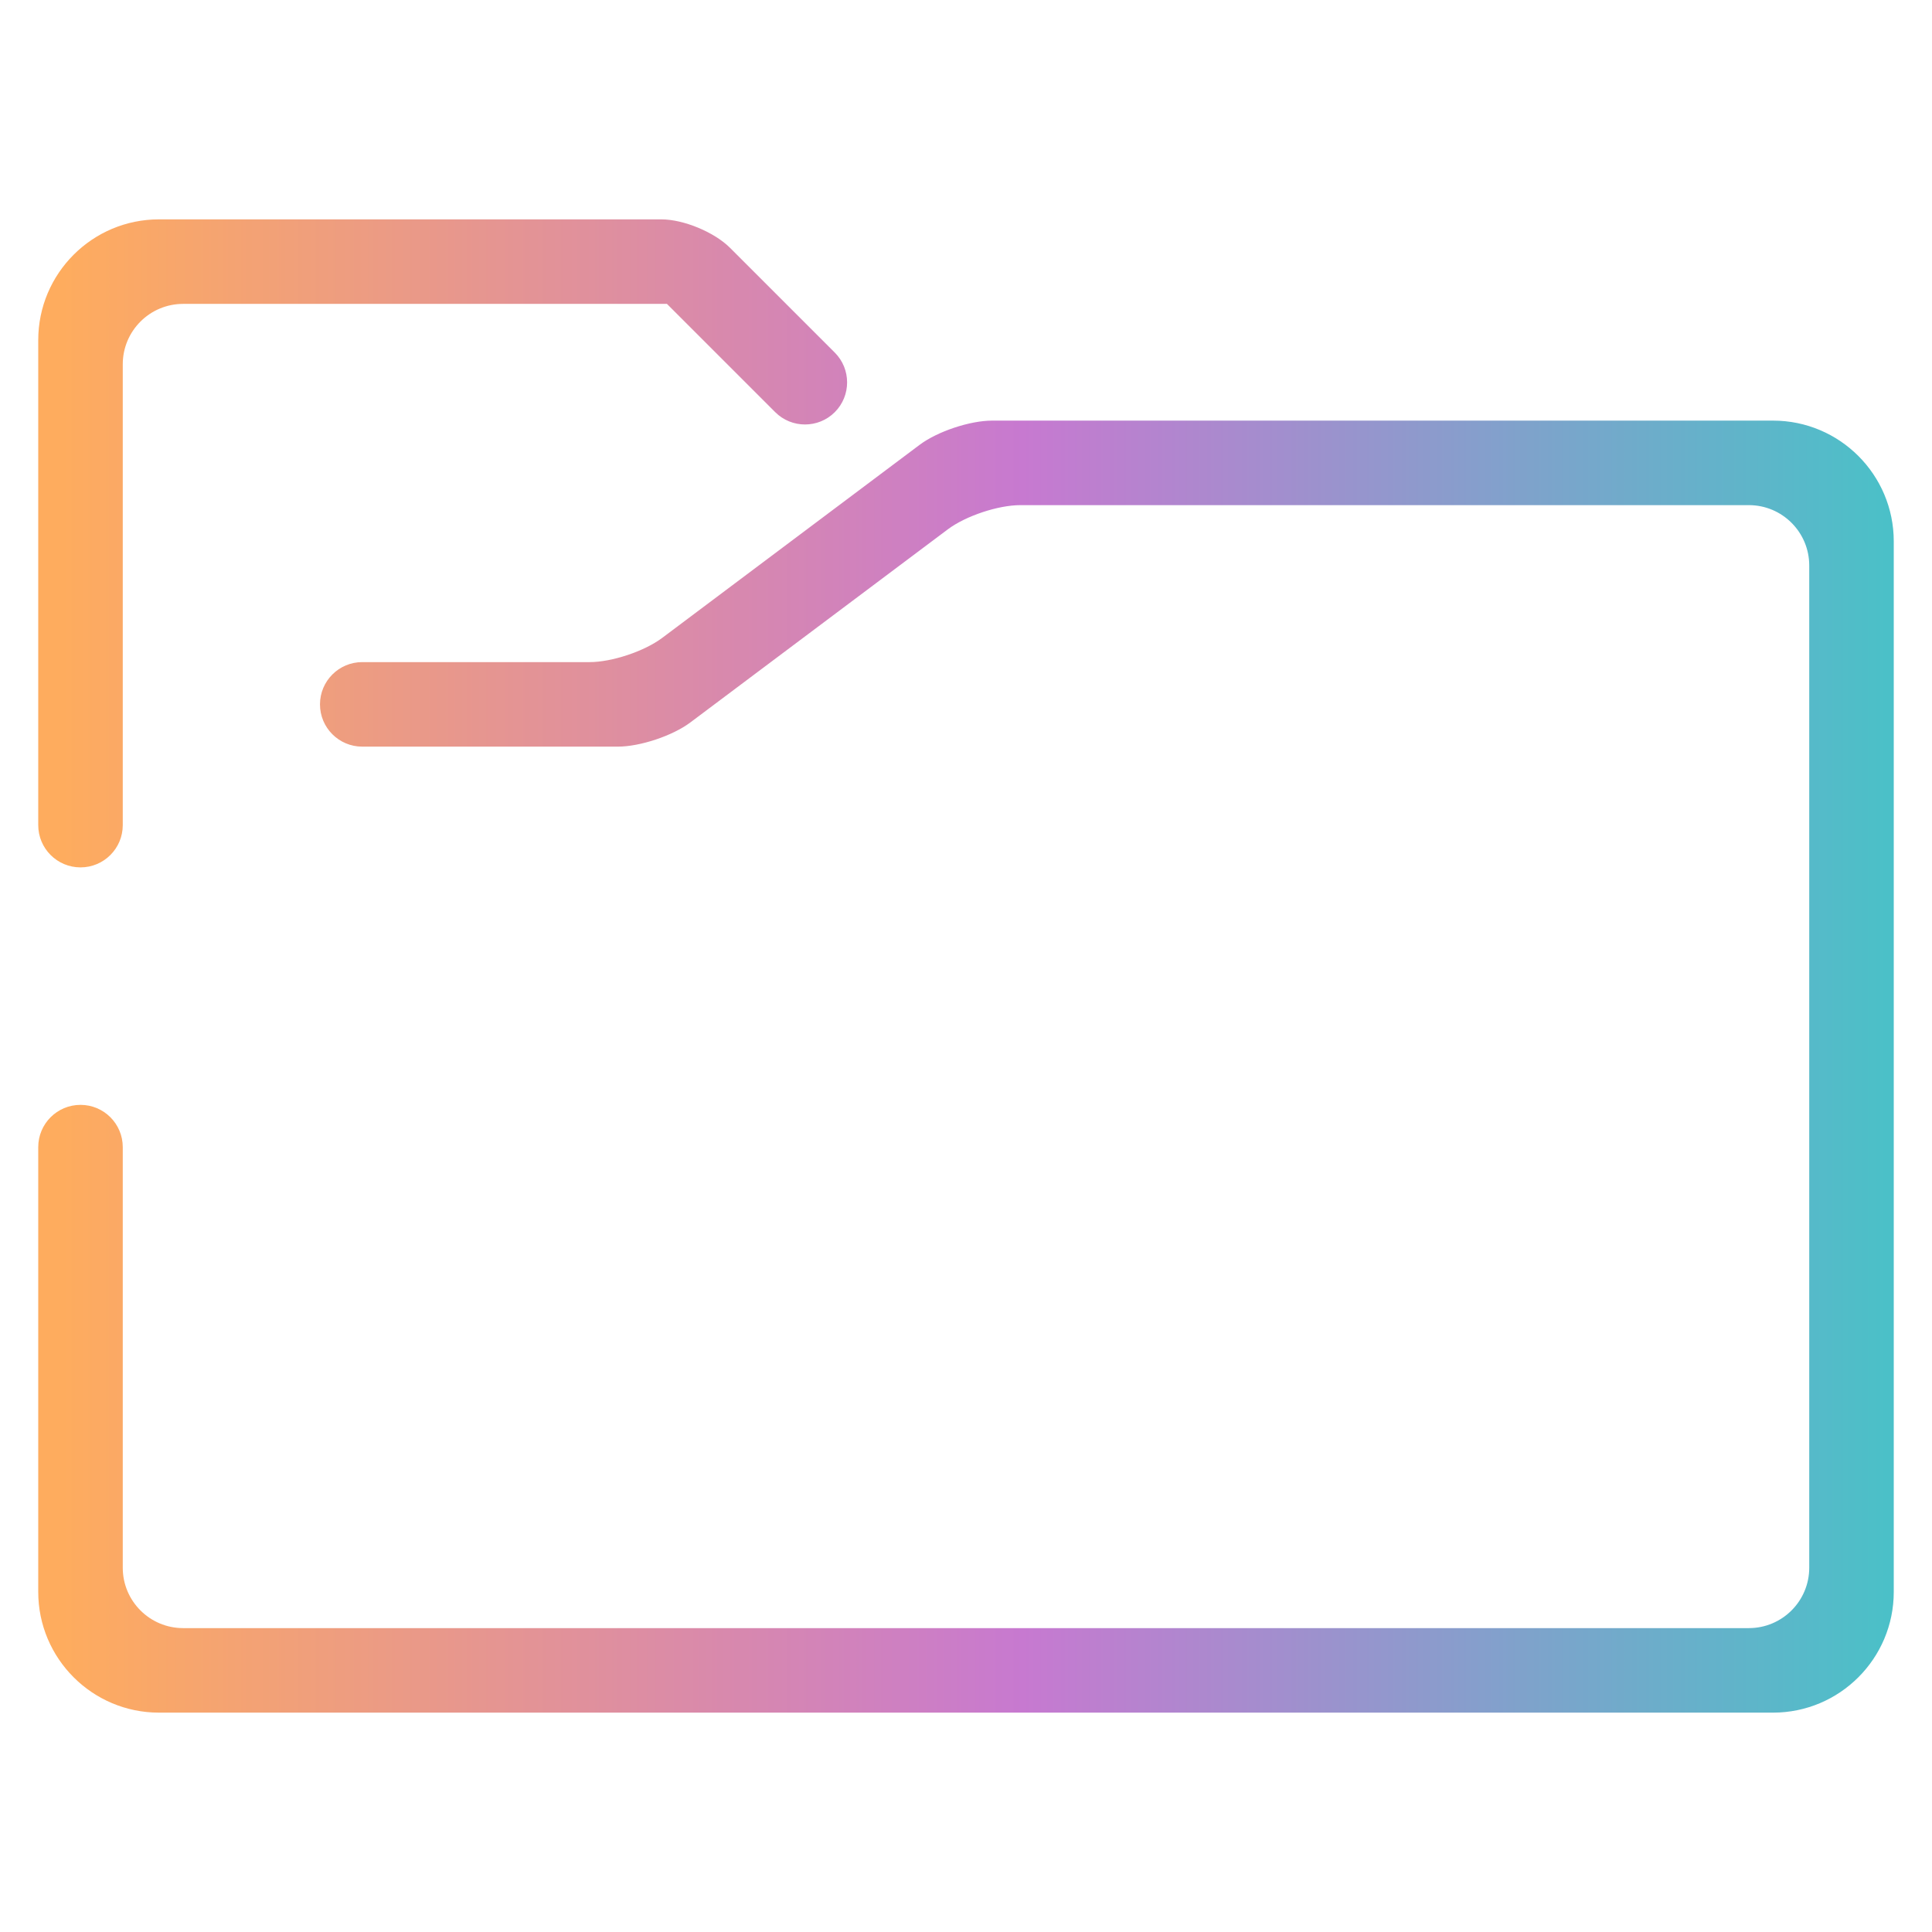 <?xml version="1.0" encoding="UTF-8" standalone="no"?>
<svg
   xmlns:dc="http://purl.org/dc/elements/1.1/"
   xmlns:cc="http://creativecommons.org/ns#"
   xmlns:rdf="http://www.w3.org/1999/02/22-rdf-syntax-ns#"
   xmlns:svg="http://www.w3.org/2000/svg"
   xmlns="http://www.w3.org/2000/svg"
   xmlns:xlink="http://www.w3.org/1999/xlink"
   xmlns:sodipodi="http://sodipodi.sourceforge.net/DTD/sodipodi-0.dtd"
   xmlns:inkscape="http://www.inkscape.org/namespaces/inkscape"
   width="48"
   height="48"
   version="1.1"
   id="svg21"
   sodipodi:docname="##.svg"
   inkscape:version="0.92.4 (5da689c313, 2019-01-14)">
  <sodipodi:namedview
     pagecolor="#ffffff"
     bordercolor="#666666"
     borderopacity="1"
     objecttolerance="10"
     gridtolerance="10"
     guidetolerance="10"
     inkscape:pageopacity="0"
     inkscape:pageshadow="2"
     inkscape:window-width="1280"
     inkscape:window-height="947"
     id="namedview23"
     showgrid="false"
     inkscape:zoom="11.313709"
     inkscape:cx="30.936648"
     inkscape:cy="20.795103"
     inkscape:window-x="0"
     inkscape:window-y="0"
     inkscape:window-maximized="1"
     inkscape:current-layer="g964" />
  <defs
     id="defs9">
    <linearGradient
       gradientUnits="userSpaceOnUse"
       gradientTransform="matrix(41.848,0,0,37.278,12.576,15.346)"
       y2="1.072"
       x2="1.016"
       y1="0.01"
       x1="-0.014"
       id="linearGradient1005">
      <stop
         id="stop999"
         style="stop-color:#abaa9f;stop-opacity:1"
         stop-opacity="1"
         offset="1.304%" />
      <stop
         id="stop1001"
         style="stop-color:rgb(199,121,208)"
         stop-opacity="1"
         offset="53.043%" />
      <stop
         id="stop1003"
         style="stop-color:rgb(75,192,200)"
         stop-opacity="1"
         offset="99.565%" />
    </linearGradient>
    <linearGradient
       y2="1.072"
       x2="1.016"
       y1="0.01"
       x1="-0.014"
       id="_lgradient_2">
      <stop
         stop-color="rgb(254,172,94)"
         offset="1.304%"
         id="stop2" />
      <stop
         stop-color="rgb(199,121,208)"
         offset="53.043%"
         id="stop4" />
      <stop
         stop-color="rgb(75,192,200)"
         offset="99.565%"
         id="stop6" />
    </linearGradient>
    <linearGradient
       id="_lgradient_16"
       x1="-0.014"
       y1="0.01"
       x2="1.016"
       y2="1.072"
       gradientTransform="matrix(62.667,0,0,55.819,-11.706,15.209)"
       gradientUnits="userSpaceOnUse">
      <stop
         offset="1.304%"
         stop-opacity="1"
         style="stop-color:rgb(254,172,94)"
         id="stop2-5" />
      <stop
         offset="53.043%"
         stop-opacity="1"
         style="stop-color:rgb(199,121,208)"
         id="stop4-3" />
      <stop
         offset="99.565%"
         stop-opacity="1"
         style="stop-color:rgb(75,192,200)"
         id="stop6-5" />
    </linearGradient>
    <linearGradient
       id="_lgradient_16-6"
       x1="-0.014"
       y1="0.01"
       x2="1.016"
       y2="1.072"
       gradientTransform="matrix(62.667,0,0,55.819,-9.469,12.362)"
       gradientUnits="userSpaceOnUse">
      <stop
         offset="1.304%"
         stop-opacity="1"
         style="stop-color:rgb(254,172,94)"
         id="stop2-5-2" />
      <stop
         offset="53.043%"
         stop-opacity="1"
         style="stop-color:rgb(199,121,208)"
         id="stop4-3-9" />
      <stop
         offset="99.565%"
         stop-opacity="1"
         style="stop-color:rgb(75,192,200)"
         id="stop6-5-1" />
    </linearGradient>
    <linearGradient
       id="_lgradient_16-6-2"
       x1="-0.014"
       y1="0.01"
       x2="1.016"
       y2="1.072"
       gradientTransform="matrix(41.848,0,0,37.278,12.576,15.346)"
       gradientUnits="userSpaceOnUse">
      <stop
         offset="1.304%"
         stop-opacity="1"
         style="stop-color:rgb(254,172,94)"
         id="stop2-5-2-7" />
      <stop
         offset="53.043%"
         stop-opacity="1"
         style="stop-color:rgb(199,121,208)"
         id="stop4-3-9-0" />
      <stop
         offset="99.565%"
         stop-opacity="1"
         style="stop-color:rgb(75,192,200)"
         id="stop6-5-1-9" />
    </linearGradient>
    <linearGradient
       inkscape:collect="always"
       xlink:href="#_lgradient_2"
       id="linearGradient922"
       x1="24.185"
       y1="22.17"
       x2="41.307"
       y2="39.816"
       gradientTransform="scale(1.024,0.977)"
       gradientUnits="userSpaceOnUse" />
    <linearGradient
       inkscape:collect="always"
       xlink:href="#_lgradient_2"
       id="linearGradient946"
       x1="0.254"
       y1="6.482"
       x2="42.889"
       y2="50.421"
       gradientTransform="scale(1.115,0.897)"
       gradientUnits="userSpaceOnUse" />
    <clipPath
       clipPathUnits="userSpaceOnUse"
       id="clipPath1012">
      <use
         x="0"
         y="0"
         xlink:href="#g1008"
         id="use1014"
         width="100%"
         height="100%" />
    </clipPath>
    <clipPath
       clipPathUnits="userSpaceOnUse"
       id="clipPath1023">
      <use
         x="0"
         y="0"
         xlink:href="#g1019"
         id="use1025"
         width="100%"
         height="100%" />
    </clipPath>
    <linearGradient
       inkscape:collect="always"
       xlink:href="#_lgradient_2"
       id="linearGradient1035"
       gradientUnits="userSpaceOnUse"
       x1="0.95"
       y1="24"
       x2="47.05"
       y2="24" />
  </defs>
  <g
     id="g964">
    <g
       id="g14">
      <title
         id="title11">background</title>
      <rect
         style="fill:none"
         id="canvas_background"
         height="41"
         width="50"
         y="-1"
         x="-1" />
    </g>
    <g
       id="g1010"
       clip-path="url(#clipPath1012)">
      <g
         inkscape:label="Clip"
         id="g1008">
        <g
           id="g1021"
           clip-path="url(#clipPath1023)"
           style="stroke:none;stroke-opacity:1;fill-opacity:1;fill:url(#linearGradient1035)">
          <g
             inkscape:label="Clip"
             id="g1019"
             style="stroke:none;stroke-opacity:1;fill-opacity:1;fill:url(#linearGradient1035)">
            <path
               sodipodi:nodetypes="ccccccsccsssssssccccccsssssssccscccccccccccsssscccccccssccccc"
               style="fill:url(#linearGradient1035);fill-rule:evenodd;stroke:none;stroke-opacity:1;fill-opacity:1"
               inkscape:connector-curvature="0"
               d="m 9,18.55 v 0 c -0.58,0 -1.05,-0.47 -1.05,-1.05 v 0 c 0,-0.58 0.47,-1.05 1.05,-1.05 v 0 h 5.65 c 0.552,0 1.358,-0.269 1.8,-0.6 l 6.4,-4.8 c 0.442,-0.331 1.248,-0.6 1.8,-0.6 h 19.4 c 1.656,0 3,1.344 3,3 v 26.1 c 0,1.656 -1.344,3 -3,3 h -40.1 c -1.656,0 -3,-1.344 -3,-3 v -11.05 0 c 0,-0.58 0.47,-1.05 1.05,-1.05 v 0 c 0.58,0 1.05,0.47 1.05,1.05 v 0 10.45 c 0,0.828 0.672,1.5 1.5,1.5 h 38.9 c 0.828,0 1.5,-0.672 1.5,-1.5 v -24.9 c 0,-0.828 -0.672,-1.5 -1.5,-1.5 h -18.1 c -0.552,0 -1.358,0.269 -1.8,0.6 l -6.4,4.8 c -0.442,0.331 -1.248,0.6 -1.8,0.6 z m -5.95,1.95 v 0 c 0,0.58 -0.47,1.05 -1.05,1.05 v 0 c -0.58,0 -1.05,-0.47 -1.05,-1.05 v 0 -12.05 c 0,-1.656 1.344,-3 3,-3 h 12.48 c 0.552,0 1.317,0.317 1.707,0.707 l 2.603,2.603 v 0 c 0.408,0.408 0.408,1.072 0,1.48 v 0 c -0.408,0.408 -1.072,0.408 -1.48,0 v 0 l -2.69,-2.69 h -12.02 c -0.828,0 -1.5,0.672 -1.5,1.5 z"
               id="svg_1" />
            <path
               clip-path="none"
               inkscape:connector-curvature="0"
               style="isolation:isolate;fill:url(#linearGradient1035);fill-rule:evenodd;stroke-width:0.89;stroke:none;stroke-opacity:1;fill-opacity:1"
               d="m 31.577,36.052 c -0.954,-1.069 -0.862,-2.712 0.207,-3.667 1.069,-0.955 2.712,-0.861 3.667,0.207 0.954,1.069 0.861,2.712 -0.207,3.667 -1.069,0.955 -2.712,0.862 -3.667,-0.207 z m -2.375,-6.14 v 0 c -0.394,0.366 -1.011,0.344 -1.377,-0.051 v 0 c -0.366,-0.394 -0.344,-1.011 0.051,-1.377 v 0 l 0.218,-0.204 c 0.004,-0.004 0.01,-0.008 0.014,-0.012 1.443,-1.288 3.296,-2.02 5.23,-2.058 1.933,-0.047 3.819,0.602 5.313,1.827 v 0 c 0.414,0.341 0.475,0.955 0.135,1.371 v 0 c -0.339,0.416 -0.952,0.477 -1.366,0.136 v 0 c -1.139,-0.924 -2.568,-1.424 -4.036,-1.392 -1.469,0.031 -2.875,0.581 -3.969,1.559 z m -2.574,-2.932 v 0 c -0.396,0.363 -1.011,0.336 -1.374,-0.062 v 0 c -0.361,-0.397 -0.334,-1.014 0.062,-1.378 v 0 l 0.189,-0.169 c 0.004,-0.004 0.004,-0.004 0.01,-0.009 2.232,-1.993 5.126,-3.08 8.118,-3.053 2.992,0.027 5.865,1.178 8.058,3.215 v 0 c 0.393,0.364 0.415,0.981 0.048,1.375 v 0 c -0.366,0.394 -0.982,0.419 -1.376,0.053 v 0 c -1.833,-1.713 -4.239,-2.673 -6.748,-2.695 -2.505,-0.027 -4.929,0.884 -6.798,2.553 z"
               id="path9-3"
               sodipodi:nodetypes="ssccscccccccccccccccccccccccccccccccccccc" />
          </g>
        </g>
      </g>
    </g>
  </g>
</svg>
